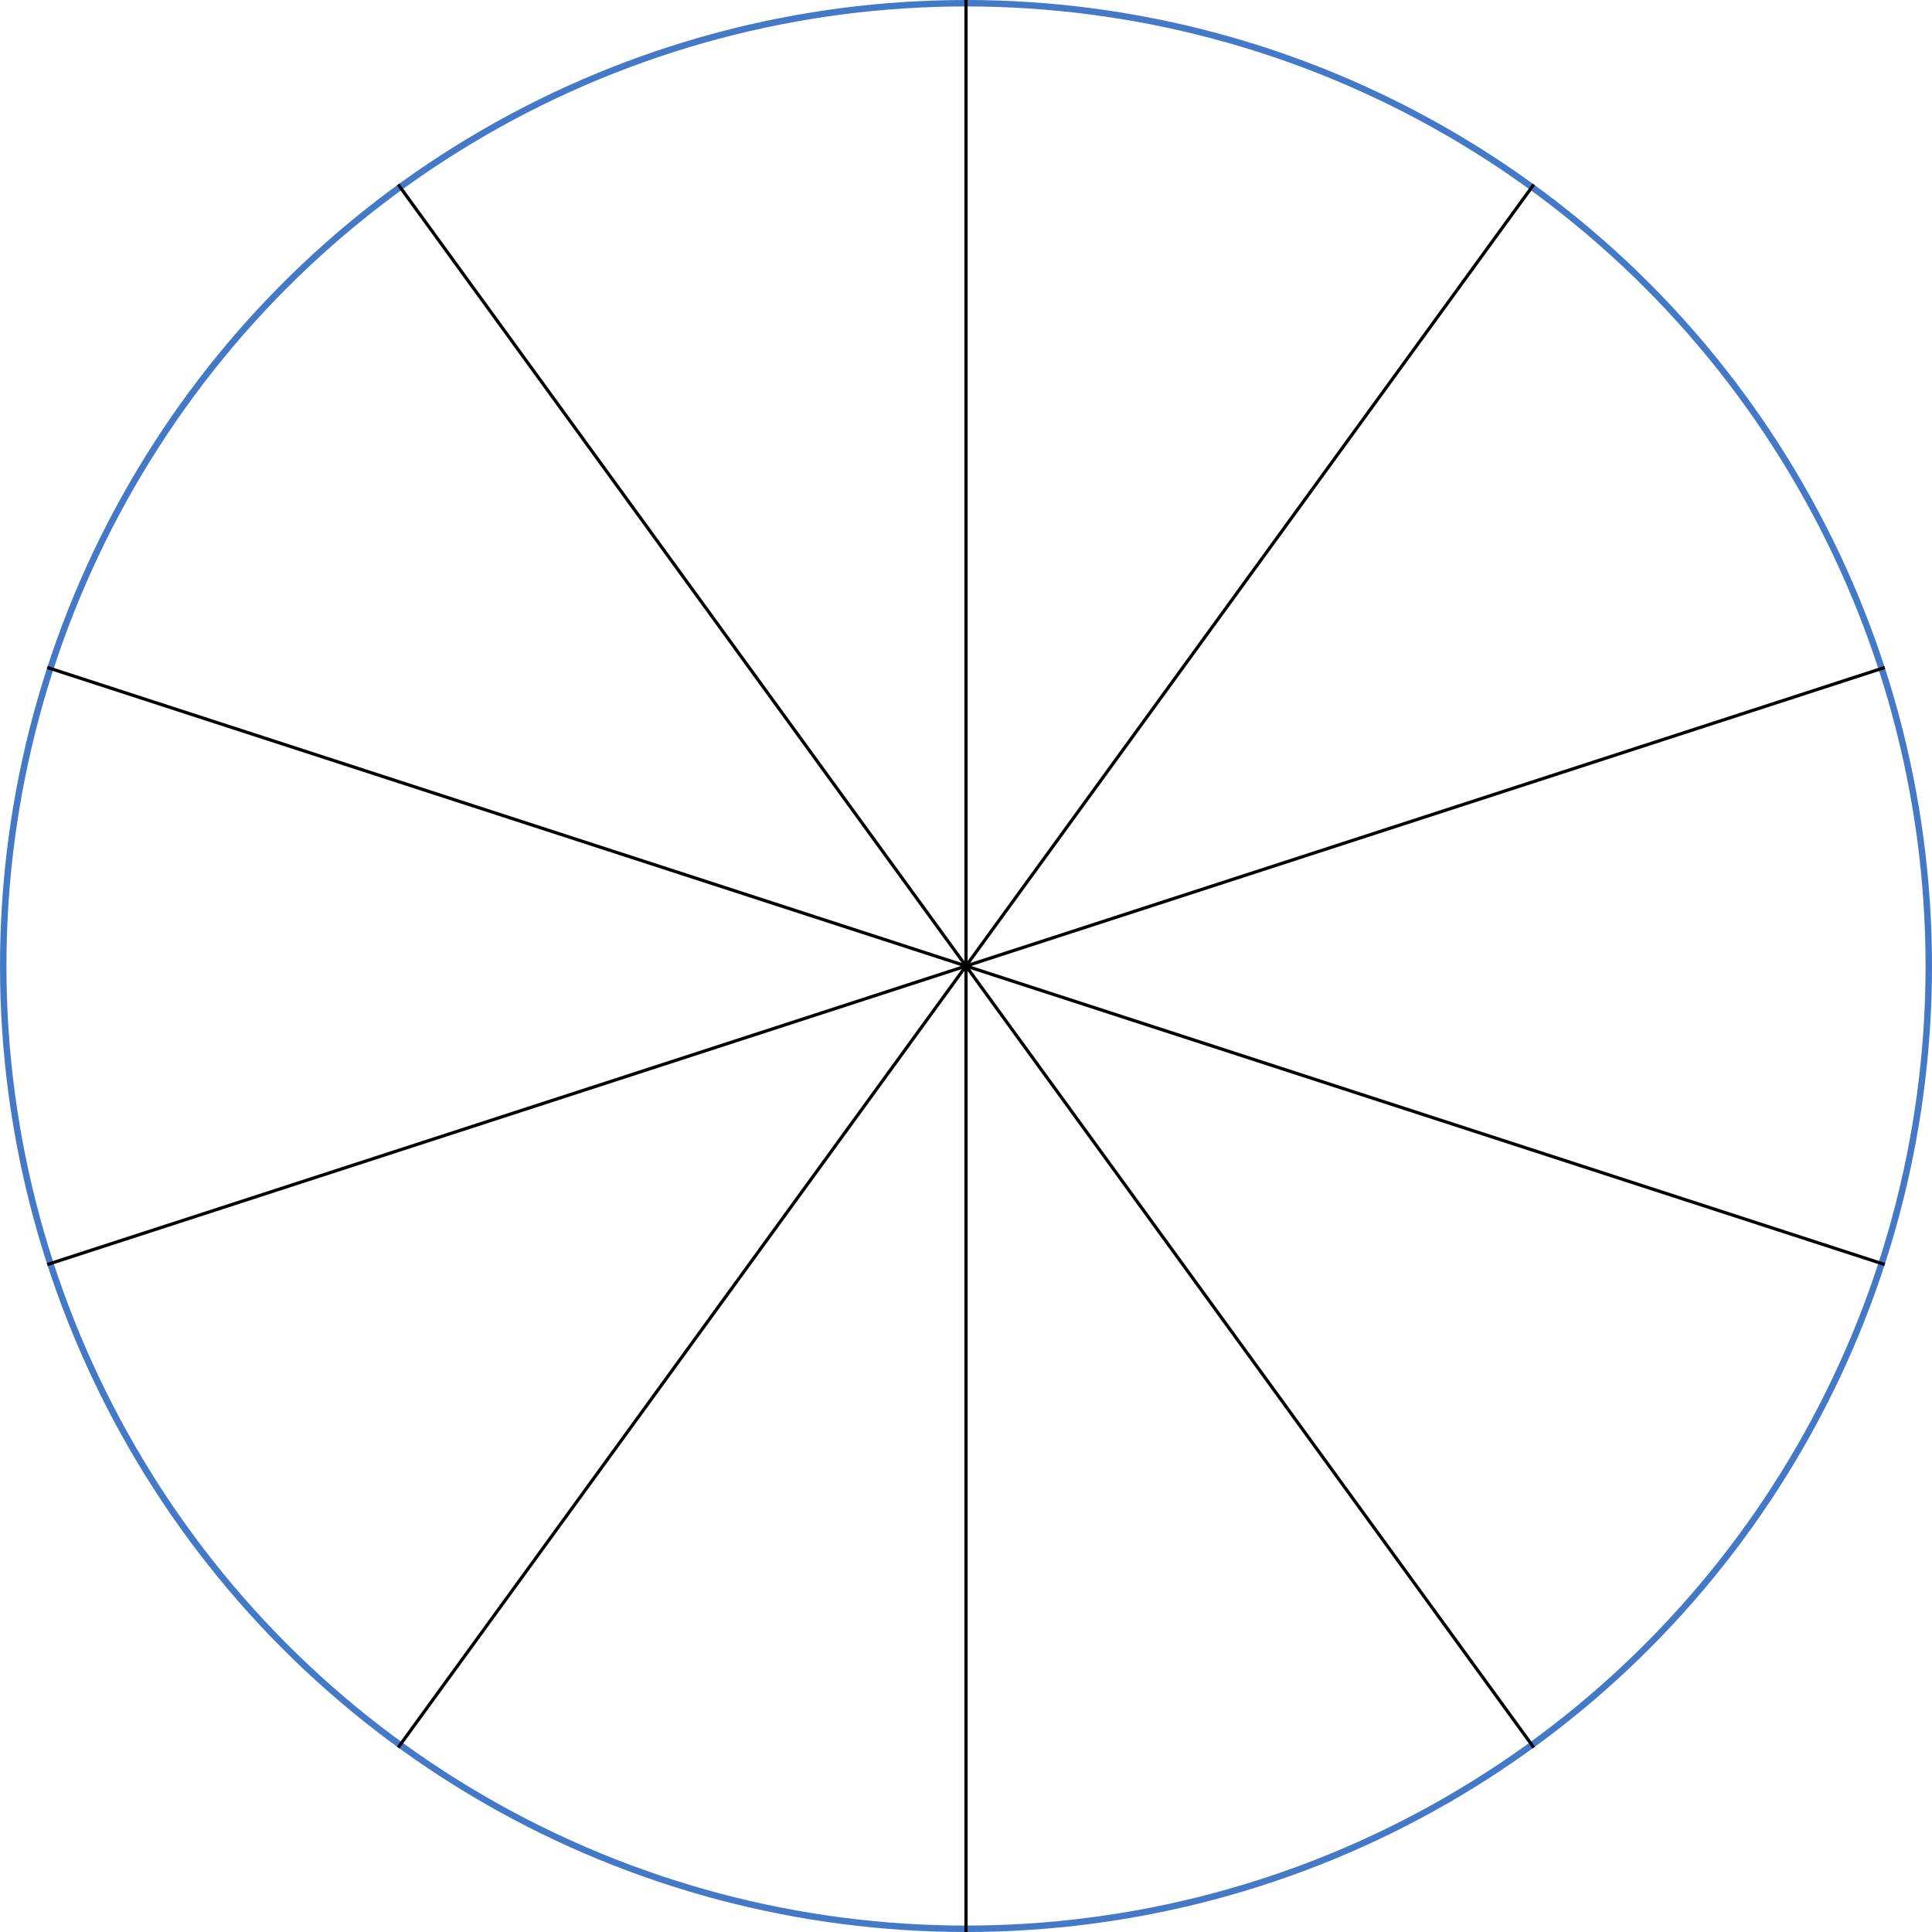 <?xml version="1.0" encoding="UTF-8" standalone="no"?>
<!-- Created with Inkscape (http://www.inkscape.org/) -->
<svg id="svg2" xmlns:rdf="http://www.w3.org/1999/02/22-rdf-syntax-ns#" xmlns="http://www.w3.org/2000/svg" height="169.33mm" width="169.33mm" version="1.1" xmlns:cc="http://creativecommons.org/ns#" xmlns:dc="http://purl.org/dc/elements/1.1/" viewBox="0 0 600 600">
 <title id="title4150">wheel</title>
 <g id="layer1" transform="translate(-57.589 -42.23)" fill="none">
  <circle id="path4136" cx="357.59" stroke="#4479c7" cy="342.23" r="299" stroke-miterlimit="1" stroke-width="2"/>
  <g stroke="#000" stroke-width="1px">
   <path id="path4140" d="m357.59 42.23v600"/>
   <path id="path4142" d="m181.25 99.525 352.67 485.42"/>
   <path id="path4144" d="m72.272 249.52 570.63 185.41"/>
   <path id="path4146" d="m72.272 434.94 570.64-185.41"/>
   <path id="path4148" d="m181.25 584.94 352.67-485.42"/>
  </g>
 </g>
</svg>
